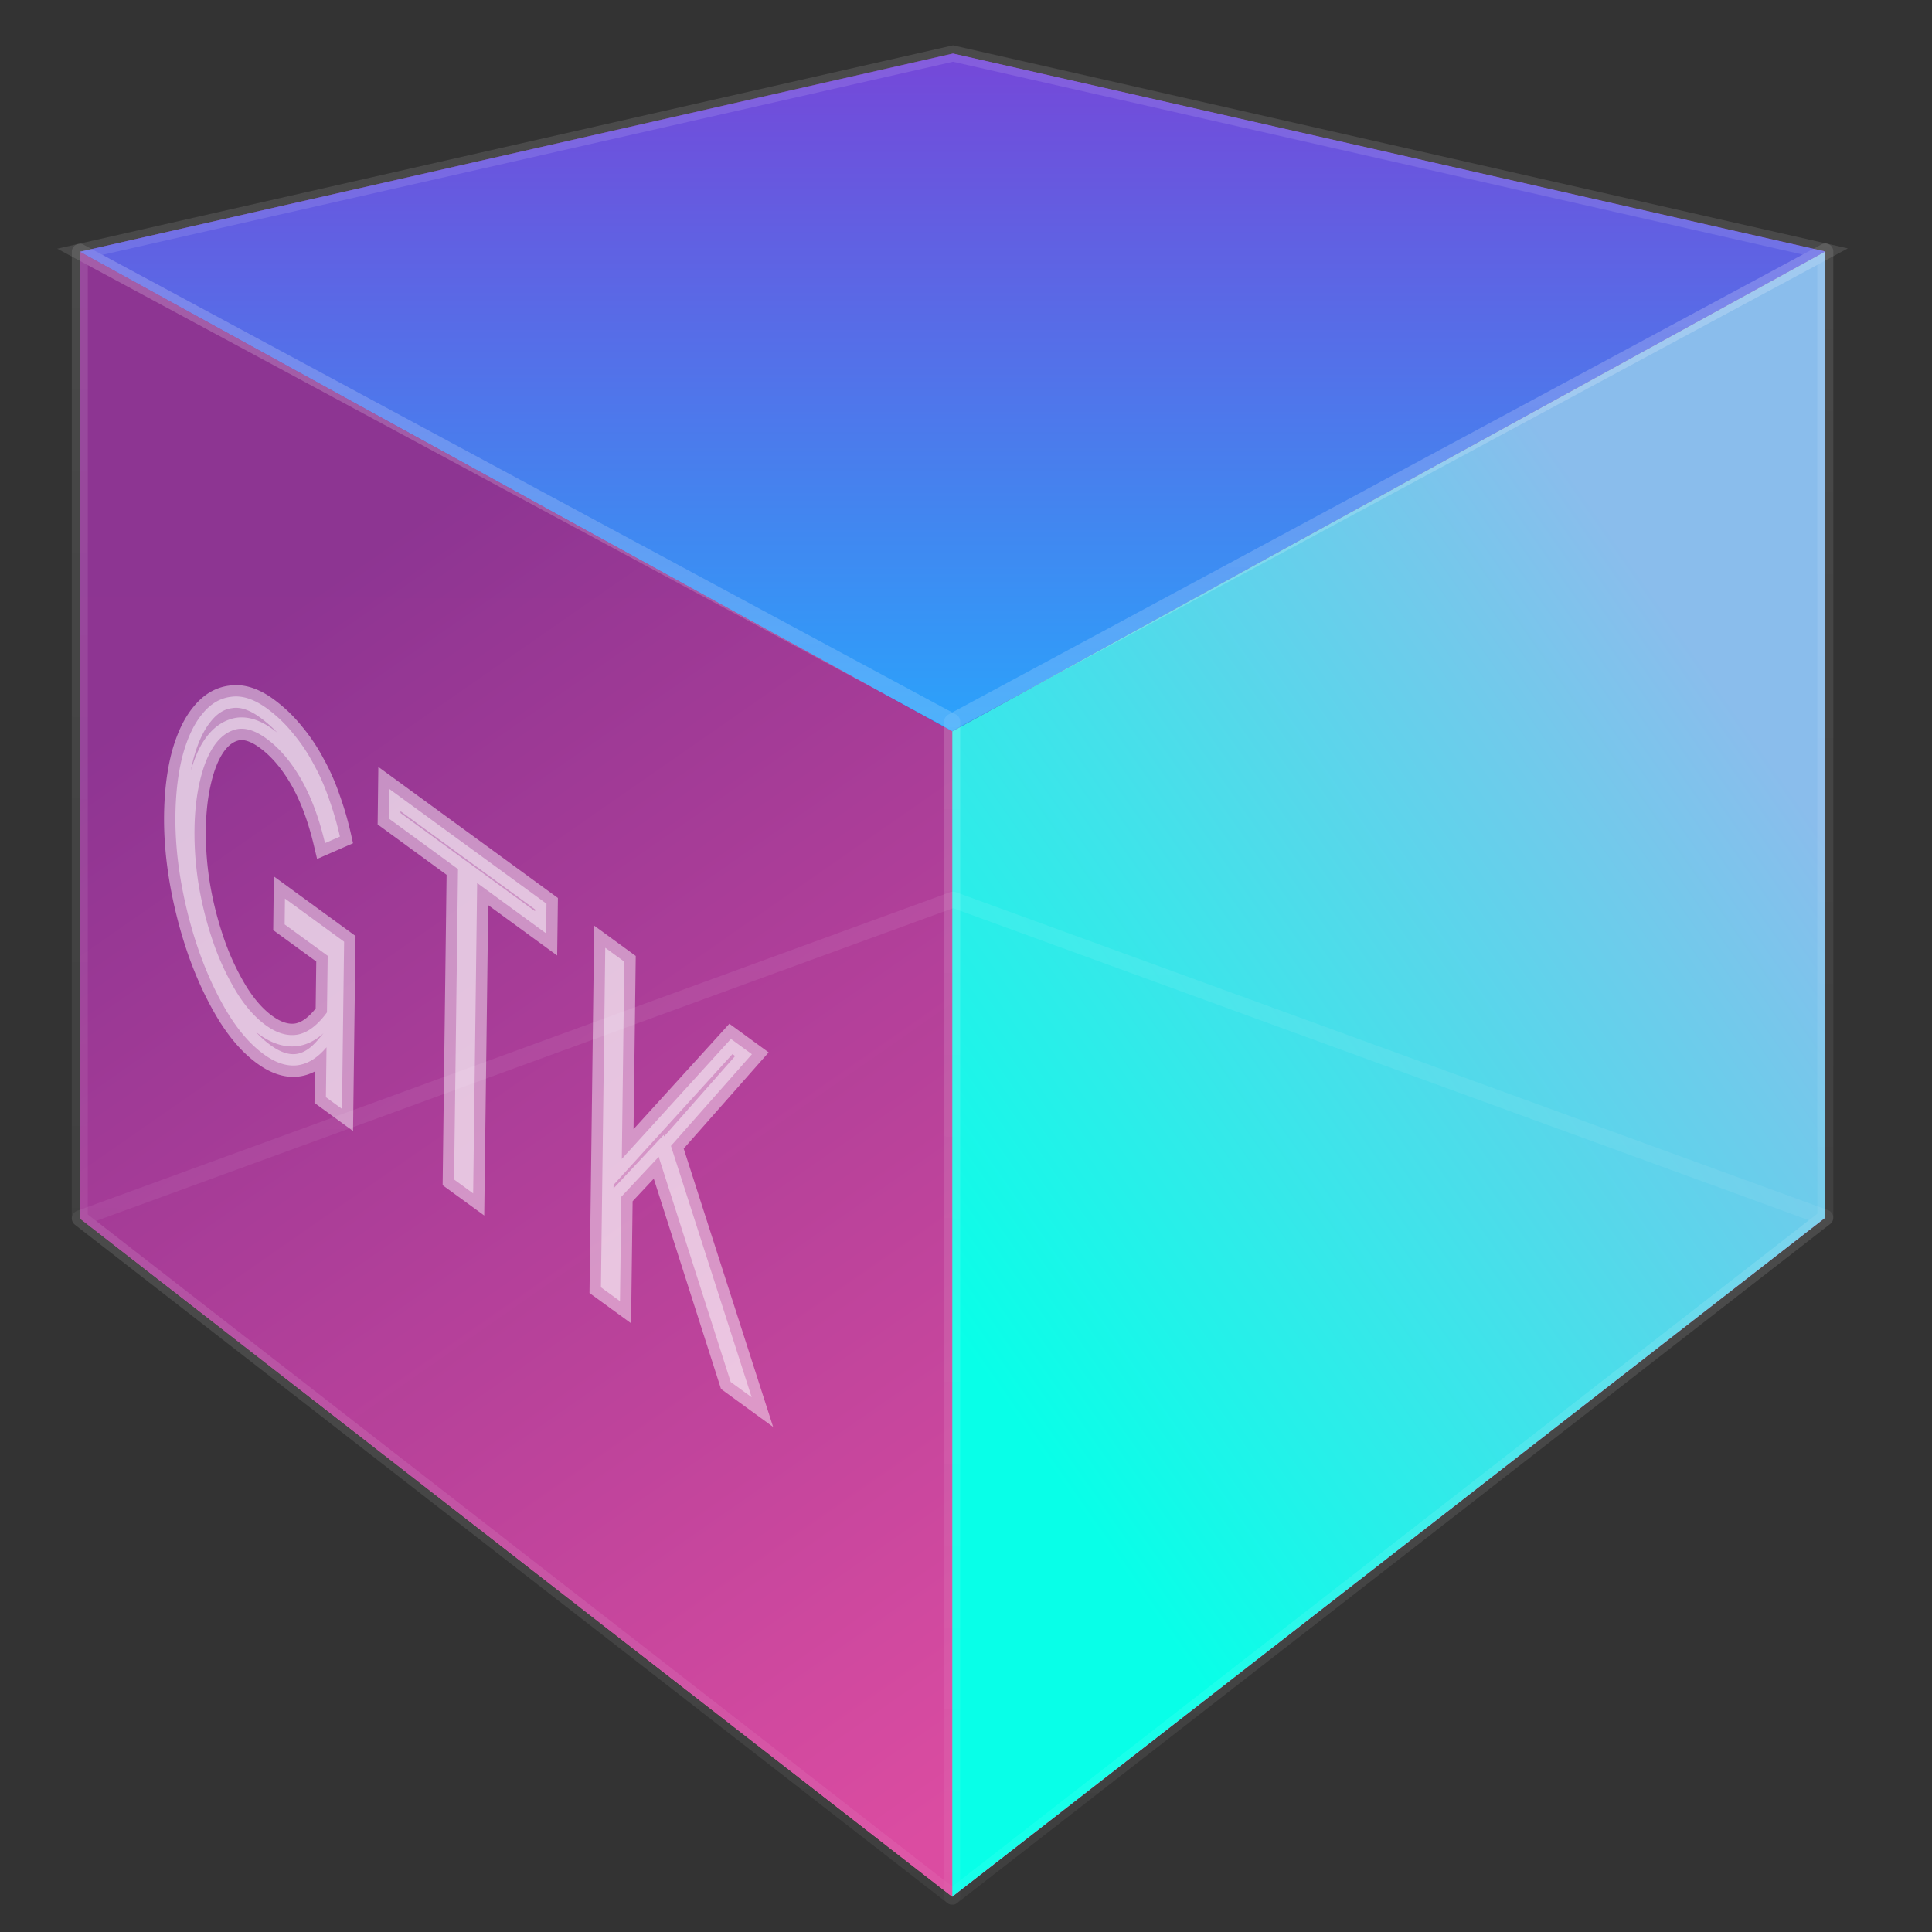 <svg xmlns="http://www.w3.org/2000/svg" xmlns:xlink="http://www.w3.org/1999/xlink" height="64" viewBox="0 0 64 64" width="64"><rect x="0" y="0" width="64" height="64" fill="#333333" stroke="none"/><title>Template icons dark</title><defs><linearGradient id="c"><stop offset="0" stop-color="#db4ca1"/><stop offset="1" stop-color="#8e3592" stop-opacity=".996"/></linearGradient><linearGradient id="f"><stop offset="0" stop-color="#23acff"/><stop offset="1" stop-color="#7647d8" stop-opacity=".996"/></linearGradient><linearGradient id="e"><stop offset="0" stop-color="#08ffe8"/><stop offset="1" stop-color="#8abdec"/></linearGradient><linearGradient id="a"><stop offset="0" stop-color="#fff" stop-opacity=".427"/><stop offset=".423" stop-color="#fafcfe"/><stop offset="1" stop-color="#fff" stop-opacity=".49"/></linearGradient><linearGradient id="b"><stop offset="0" stop-color="#fe50b8"/><stop offset="1" stop-color="#722f98" stop-opacity=".995"/></linearGradient><linearGradient id="d"><stop offset="0" stop-color="#fff" stop-opacity=".179"/><stop offset="1" stop-color="#fff" stop-opacity=".795"/></linearGradient><linearGradient xlink:href="#b" id="h" gradientUnits="userSpaceOnUse" gradientTransform="translate(0 .338)" x1="16.791" y1="294.048" x2="16.839" y2="271.451"/><linearGradient xlink:href="#b" id="i" gradientUnits="userSpaceOnUse" gradientTransform="translate(0 .338)" x1="16.791" y1="294.048" x2="16.839" y2="271.451"/><linearGradient xlink:href="#b" id="j" gradientUnits="userSpaceOnUse" gradientTransform="translate(0 .338)" x1="16.791" y1="294.048" x2="16.839" y2="271.451"/><linearGradient xlink:href="#f" id="k" gradientUnits="userSpaceOnUse" gradientTransform="translate(0 .338)" x1="16.967" y1="277.049" x2="16.967" y2="264.621"/><linearGradient xlink:href="#e" id="l" gradientUnits="userSpaceOnUse" gradientTransform="translate(0 .338)" x1="17.244" y1="286.28" x2="30.792" y2="276.804"/><linearGradient xlink:href="#c" id="m" gradientUnits="userSpaceOnUse" gradientTransform="translate(0 .338)" x1="16.791" y1="294.048" x2="3.857" y2="275.45"/><linearGradient xlink:href="#b" id="g" gradientUnits="userSpaceOnUse" x1="16.791" y1="294.048" x2="16.839" y2="271.451"/><linearGradient xlink:href="#d" id="o" gradientUnits="userSpaceOnUse" gradientTransform="translate(0 .338)" x1="16.721" y1="296.202" x2="17.087" y2="265.977"/><linearGradient xlink:href="#d" id="p" gradientUnits="userSpaceOnUse" gradientTransform="translate(0 .338)" x1="16.721" y1="296.202" x2="17.087" y2="265.977"/><linearGradient xlink:href="#d" id="q" gradientUnits="userSpaceOnUse" gradientTransform="translate(0 .338)" x1="16.721" y1="296.202" x2="17.087" y2="265.977"/><linearGradient xlink:href="#d" id="r" gradientUnits="userSpaceOnUse" gradientTransform="translate(0 .338)" x1="16.721" y1="296.202" x2="17.087" y2="265.977"/><linearGradient xlink:href="#d" id="n" gradientUnits="userSpaceOnUse" x1="16.721" y1="296.202" x2="17.087" y2="265.977"/></defs><g transform="matrix(2 0 0 2 -2.322 -528.28)" style="isolation:auto;mix-blend-mode:normal;marker:none" color="#000" overflow="visible" fill="url(#g)" stroke-width=".265" stroke-opacity=".984"><path d="M2.483 268.31v16.01l14.463-5.115v-14.178z" fill="url(#h)"/><path d="M2.483 284.32l14.45 11.235 14.46-11.247-14.447-5.103z" fill="url(#i)" fill-rule="evenodd"/><path d="M16.946 265.027l14.448 3.278v16.003l-14.448-5.103z" fill="url(#j)" fill-rule="evenodd"/><path d="M2.483 268.31l14.45 7.945 14.46-7.95-14.447-3.278z" fill="url(#k)"/><path d="M16.932 276.255v19.3l14.462-11.247v-16.003z" fill="url(#l)" fill-rule="evenodd"/><path d="M2.483 268.31l14.45 7.945v19.3L2.482 284.32z" fill="url(#m)" fill-rule="evenodd"/></g><g transform="matrix(2 0 0 2 -2.322 -528.28)" style="isolation:auto;mix-blend-mode:normal;marker:none" color="#000" overflow="visible" fill="none" stroke="url(#n)" stroke-width=".265" stroke-opacity=".142"><path d="M2.483 284.32l14.45 11.235 14.46-11.247-14.447-5.267z" stroke="url(#o)" stroke-linejoin="round"/><path d="M2.483 268.31l14.45 7.781 14.46-7.786-14.447-3.278z" stroke="url(#p)"/><path d="M16.932 276.091v19.464l14.462-11.247v-16.003z" stroke="url(#q)" stroke-linejoin="round"/><path d="M2.483 268.31l14.45 7.781v19.464L2.482 284.32z" stroke="url(#r)" stroke-linejoin="round"/></g><path style="line-height:1000%;-inkscape-font-specification:Raleway" d="M12.9 26.138l-.012.983 2.284 1.669-.131 10.282.633.461.132-10.282 2.284 1.668.013-.983zm11.313 8.277l-3.615 3.977.083-6.536-.631-.46-.144 11.247.632.46.044-3.46 1.238-1.322 2.385 7.459.695.506-2.675-8.326 2.683-3.038zM8.845 23.47c-.427-.312-.824-.44-1.189-.387-.365.043-.683.231-.954.567-.272.325-.488.779-.647 1.356-.153.582-.234 1.247-.244 1.998-.009.719.056 1.478.198 2.275.142.787.342 1.548.6 2.28.264.737.575 1.403.932 1.994.363.596.762 1.053 1.195 1.369.777.568 1.47.489 2.08-.23l-.02 1.653.532.388.071-5.538-1.96-1.43-.01.857 1.426 1.04-.024 1.874c-.315.431-.643.677-.984.738-.334.055-.686-.052-1.053-.32-.343-.25-.662-.61-.954-1.08a8.594 8.594 0 0 1-.744-1.568 11.834 11.834 0 0 1-.496-1.883 10.647 10.647 0 0 1-.157-1.94c.007-.604.069-1.146.184-1.628.116-.491.276-.882.48-1.171.211-.295.459-.471.745-.53.292-.053.617.052.972.312.428.312.807.754 1.14 1.328.333.574.6 1.285.802 2.136l.494-.216c-.097-.434-.22-.854-.366-1.26a7.056 7.056 0 0 0-.515-1.16 5.767 5.767 0 0 0-.679-1.007 4.6 4.6 0 0 0-.855-.817z" font-weight="400" font-family="Raleway" letter-spacing="0" word-spacing="0" opacity=".446" fill="#fff" stroke="#fff" stroke-width=".752"/></svg>